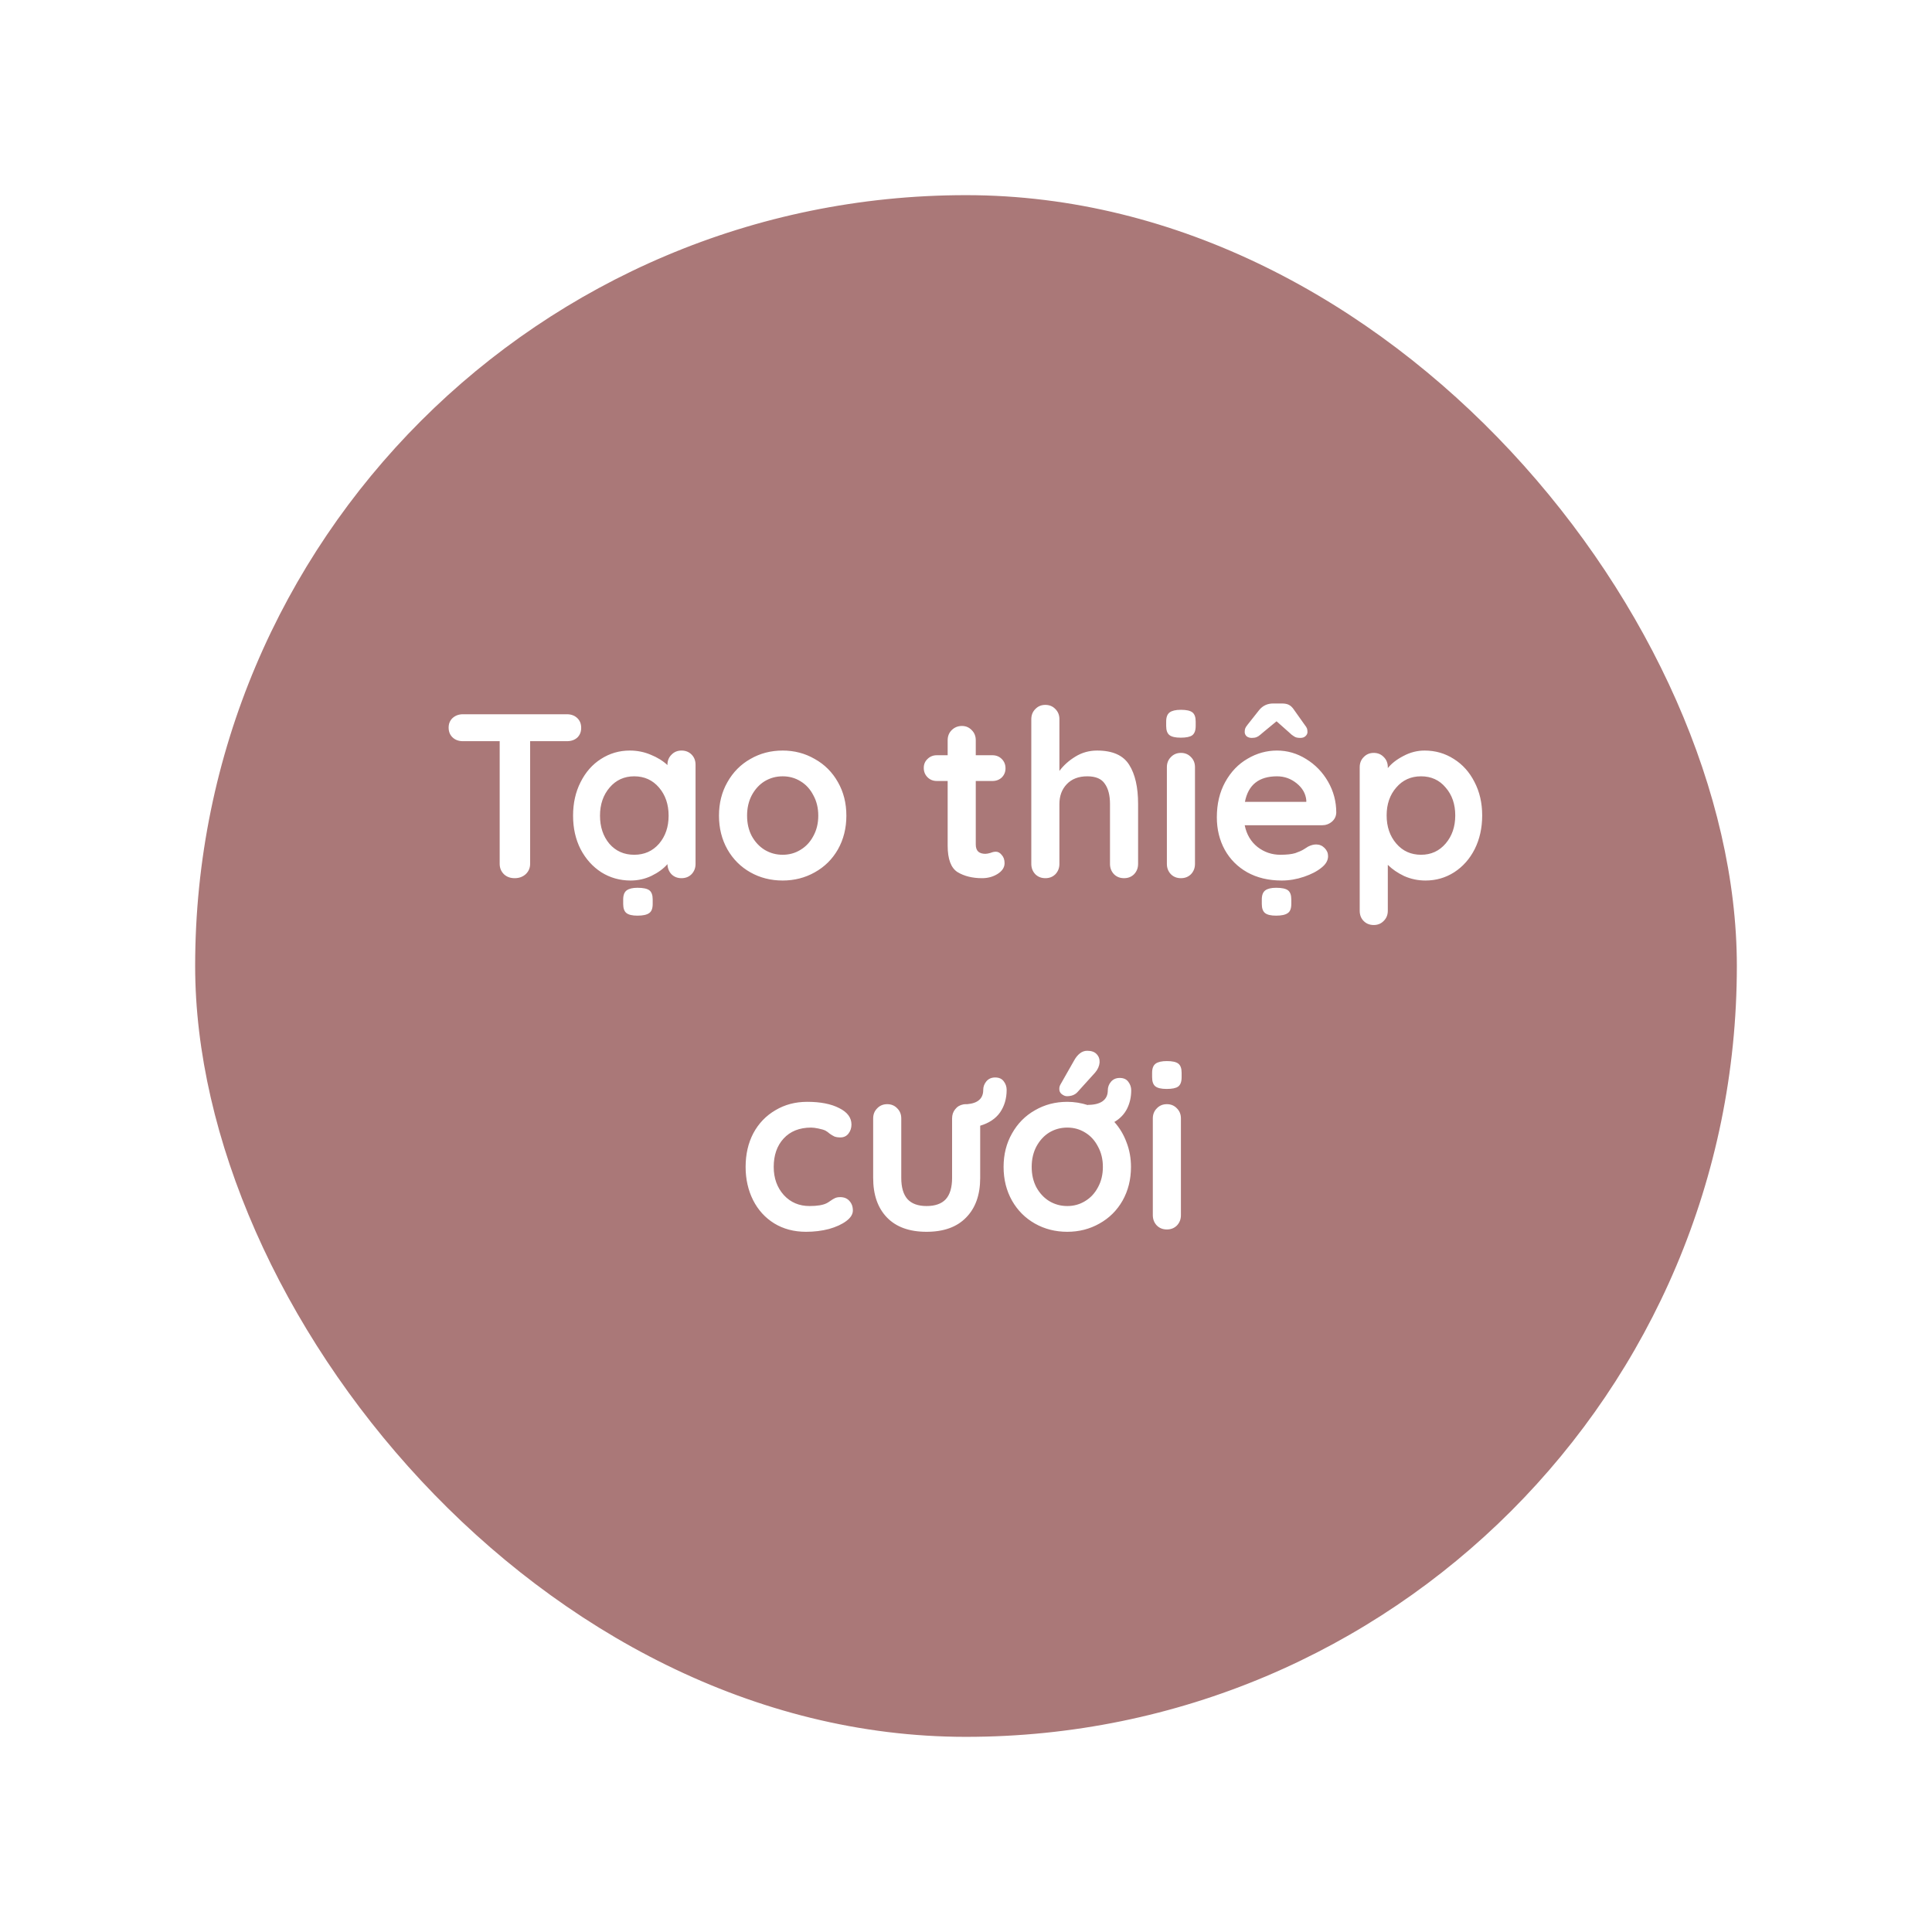 <svg width="198" height="198" viewBox="0 0 198 198" fill="none" xmlns="http://www.w3.org/2000/svg">
<g filter="url(#filter0_d_1254_4344)">
<rect x="19" y="10" width="160" height="160" rx="80" fill="#AA7878"/>
<path d="M58.098 64.2C58.53 64.2 58.882 64.328 59.154 64.584C59.426 64.84 59.562 65.176 59.562 65.592C59.562 66.008 59.426 66.344 59.154 66.6C58.882 66.84 58.53 66.96 58.098 66.96H54.33V79.536C54.33 79.952 54.178 80.304 53.874 80.592C53.57 80.864 53.194 81 52.746 81C52.298 81 51.93 80.864 51.642 80.592C51.354 80.304 51.21 79.952 51.21 79.536V66.96H47.442C47.01 66.96 46.658 66.832 46.386 66.576C46.114 66.32 45.978 65.984 45.978 65.568C45.978 65.168 46.114 64.84 46.386 64.584C46.674 64.328 47.026 64.2 47.442 64.2H58.098ZM69.843 67.92C70.259 67.92 70.603 68.056 70.875 68.328C71.147 68.6 71.283 68.952 71.283 69.384V79.536C71.283 79.952 71.147 80.304 70.875 80.592C70.603 80.864 70.259 81 69.843 81C69.427 81 69.083 80.864 68.811 80.592C68.555 80.32 68.419 79.976 68.403 79.56C68.003 80.024 67.459 80.424 66.771 80.76C66.099 81.08 65.387 81.24 64.635 81.24C63.531 81.24 62.531 80.96 61.635 80.4C60.739 79.824 60.027 79.032 59.499 78.024C58.987 77.016 58.731 75.872 58.731 74.592C58.731 73.312 58.987 72.168 59.499 71.16C60.011 70.136 60.707 69.344 61.587 68.784C62.483 68.208 63.467 67.92 64.539 67.92C65.307 67.92 66.027 68.064 66.699 68.352C67.371 68.624 67.939 68.976 68.403 69.408V69.384C68.403 68.968 68.539 68.624 68.811 68.352C69.083 68.064 69.427 67.92 69.843 67.92ZM64.995 78.6C66.035 78.6 66.883 78.224 67.539 77.472C68.195 76.704 68.523 75.744 68.523 74.592C68.523 73.44 68.195 72.48 67.539 71.712C66.883 70.944 66.035 70.56 64.995 70.56C63.971 70.56 63.131 70.944 62.475 71.712C61.819 72.48 61.491 73.44 61.491 74.592C61.491 75.744 61.811 76.704 62.451 77.472C63.107 78.224 63.955 78.6 64.995 78.6ZM65.331 84.84C64.803 84.84 64.427 84.752 64.203 84.576C63.979 84.4 63.867 84.088 63.867 83.64V83.184C63.867 82.736 63.987 82.424 64.227 82.248C64.467 82.072 64.835 81.984 65.331 81.984C65.923 81.984 66.331 82.072 66.555 82.248C66.779 82.424 66.891 82.736 66.891 83.184V83.64C66.891 84.104 66.771 84.416 66.531 84.576C66.291 84.752 65.891 84.84 65.331 84.84ZM86.74 74.592C86.74 75.872 86.452 77.024 85.876 78.048C85.3 79.056 84.508 79.84 83.5 80.4C82.508 80.96 81.412 81.24 80.212 81.24C78.996 81.24 77.892 80.96 76.9 80.4C75.908 79.84 75.124 79.056 74.548 78.048C73.972 77.024 73.684 75.872 73.684 74.592C73.684 73.312 73.972 72.168 74.548 71.16C75.124 70.136 75.908 69.344 76.9 68.784C77.892 68.208 78.996 67.92 80.212 67.92C81.412 67.92 82.508 68.208 83.5 68.784C84.508 69.344 85.3 70.136 85.876 71.16C86.452 72.168 86.74 73.312 86.74 74.592ZM83.86 74.592C83.86 73.808 83.692 73.112 83.356 72.504C83.036 71.88 82.596 71.4 82.036 71.064C81.492 70.728 80.884 70.56 80.212 70.56C79.54 70.56 78.924 70.728 78.364 71.064C77.82 71.4 77.38 71.88 77.044 72.504C76.724 73.112 76.564 73.808 76.564 74.592C76.564 75.376 76.724 76.072 77.044 76.68C77.38 77.288 77.82 77.76 78.364 78.096C78.924 78.432 79.54 78.6 80.212 78.6C80.884 78.6 81.492 78.432 82.036 78.096C82.596 77.76 83.036 77.288 83.356 76.68C83.692 76.072 83.86 75.376 83.86 74.592ZM102.065 78.288C102.289 78.288 102.489 78.4 102.665 78.624C102.857 78.832 102.953 79.112 102.953 79.464C102.953 79.896 102.713 80.264 102.233 80.568C101.769 80.856 101.241 81 100.648 81C99.656 81 98.817 80.792 98.129 80.376C97.457 79.944 97.121 79.04 97.121 77.664V71.04H96.016C95.632 71.04 95.312 70.912 95.056 70.656C94.8 70.4 94.672 70.08 94.672 69.696C94.672 69.328 94.8 69.024 95.056 68.784C95.312 68.528 95.632 68.4 96.016 68.4H97.121V66.864C97.121 66.448 97.257 66.104 97.528 65.832C97.817 65.544 98.168 65.4 98.585 65.4C98.984 65.4 99.32 65.544 99.593 65.832C99.865 66.104 100.001 66.448 100.001 66.864V68.4H101.705C102.089 68.4 102.409 68.528 102.665 68.784C102.921 69.04 103.049 69.36 103.049 69.744C103.049 70.112 102.921 70.424 102.665 70.68C102.409 70.92 102.089 71.04 101.705 71.04H100.001V77.544C100.001 77.88 100.089 78.128 100.265 78.288C100.441 78.432 100.681 78.504 100.985 78.504C101.113 78.504 101.289 78.472 101.513 78.408C101.705 78.328 101.889 78.288 102.065 78.288ZM112.437 67.92C114.021 67.92 115.117 68.408 115.725 69.384C116.333 70.344 116.637 71.68 116.637 73.392V79.536C116.637 79.952 116.501 80.304 116.229 80.592C115.957 80.864 115.613 81 115.197 81C114.781 81 114.437 80.864 114.165 80.592C113.893 80.304 113.757 79.952 113.757 79.536V73.392C113.757 72.512 113.581 71.824 113.229 71.328C112.893 70.816 112.293 70.56 111.429 70.56C110.533 70.56 109.829 70.832 109.317 71.376C108.821 71.904 108.573 72.576 108.573 73.392V79.536C108.573 79.952 108.437 80.304 108.165 80.592C107.893 80.864 107.549 81 107.133 81C106.717 81 106.373 80.864 106.101 80.592C105.829 80.304 105.693 79.952 105.693 79.536V64.704C105.693 64.288 105.829 63.944 106.101 63.672C106.373 63.384 106.717 63.24 107.133 63.24C107.549 63.24 107.893 63.384 108.165 63.672C108.437 63.944 108.573 64.288 108.573 64.704V70.008C109.005 69.432 109.549 68.944 110.205 68.544C110.877 68.128 111.621 67.92 112.437 67.92ZM122.467 79.536C122.467 79.952 122.331 80.304 122.059 80.592C121.787 80.864 121.443 81 121.027 81C120.611 81 120.267 80.864 119.995 80.592C119.723 80.304 119.587 79.952 119.587 79.536V69.624C119.587 69.208 119.723 68.864 119.995 68.592C120.267 68.304 120.611 68.16 121.027 68.16C121.443 68.16 121.787 68.304 122.059 68.592C122.331 68.864 122.467 69.208 122.467 69.624V79.536ZM121.003 66.6C120.459 66.6 120.075 66.512 119.851 66.336C119.627 66.16 119.515 65.848 119.515 65.4V64.944C119.515 64.496 119.635 64.184 119.875 64.008C120.115 63.832 120.499 63.744 121.027 63.744C121.587 63.744 121.979 63.832 122.203 64.008C122.427 64.184 122.539 64.496 122.539 64.944V65.4C122.539 65.864 122.419 66.184 122.179 66.36C121.955 66.52 121.563 66.6 121.003 66.6ZM136.947 74.28C136.931 74.664 136.779 74.976 136.491 75.216C136.203 75.456 135.867 75.576 135.483 75.576H127.563C127.755 76.52 128.195 77.264 128.883 77.808C129.571 78.336 130.347 78.6 131.211 78.6C131.867 78.6 132.379 78.544 132.747 78.432C133.115 78.304 133.403 78.176 133.611 78.048C133.835 77.904 133.987 77.808 134.067 77.76C134.355 77.616 134.627 77.544 134.883 77.544C135.219 77.544 135.507 77.664 135.747 77.904C135.987 78.144 136.107 78.424 136.107 78.744C136.107 79.176 135.883 79.568 135.435 79.92C134.987 80.288 134.387 80.6 133.635 80.856C132.883 81.112 132.123 81.24 131.355 81.24C130.011 81.24 128.835 80.96 127.827 80.4C126.835 79.84 126.067 79.072 125.523 78.096C124.979 77.104 124.707 75.992 124.707 74.76C124.707 73.384 124.995 72.176 125.571 71.136C126.147 70.096 126.907 69.304 127.851 68.76C128.795 68.2 129.803 67.92 130.875 67.92C131.931 67.92 132.923 68.208 133.851 68.784C134.795 69.36 135.547 70.136 136.107 71.112C136.667 72.088 136.947 73.144 136.947 74.28ZM130.875 70.56C129.019 70.56 127.923 71.432 127.587 73.176H133.875V73.008C133.811 72.336 133.483 71.76 132.891 71.28C132.299 70.8 131.627 70.56 130.875 70.56ZM130.779 84.84C130.251 84.84 129.875 84.752 129.651 84.576C129.427 84.4 129.315 84.088 129.315 83.64V83.184C129.315 82.736 129.435 82.424 129.675 82.248C129.915 82.072 130.283 81.984 130.779 81.984C131.371 81.984 131.779 82.072 132.003 82.248C132.227 82.424 132.339 82.736 132.339 83.184V83.64C132.339 84.104 132.219 84.416 131.979 84.576C131.739 84.752 131.339 84.84 130.779 84.84ZM133.707 65.28C133.835 65.44 133.915 65.568 133.947 65.664C133.979 65.76 133.995 65.88 133.995 66.024C133.995 66.184 133.923 66.328 133.779 66.456C133.651 66.568 133.483 66.624 133.275 66.624C133.035 66.624 132.851 66.592 132.723 66.528C132.611 66.464 132.491 66.384 132.363 66.288C132.251 66.176 132.163 66.096 132.099 66.048L130.827 64.92L129.459 66.048C129.395 66.096 129.291 66.184 129.147 66.312C129.019 66.424 128.891 66.504 128.763 66.552C128.635 66.6 128.475 66.624 128.283 66.624C128.075 66.624 127.899 66.568 127.755 66.456C127.627 66.328 127.563 66.184 127.563 66.024C127.563 65.88 127.579 65.76 127.611 65.664C127.643 65.568 127.723 65.44 127.851 65.28L129.027 63.792C129.395 63.328 129.883 63.096 130.491 63.096H131.355C131.675 63.096 131.923 63.144 132.099 63.24C132.291 63.336 132.475 63.52 132.651 63.792L133.707 65.28ZM145.997 67.92C147.101 67.92 148.101 68.208 148.997 68.784C149.893 69.344 150.597 70.128 151.109 71.136C151.637 72.144 151.901 73.288 151.901 74.568C151.901 75.848 151.645 77 151.133 78.024C150.621 79.032 149.917 79.824 149.021 80.4C148.141 80.96 147.165 81.24 146.093 81.24C145.325 81.24 144.597 81.088 143.909 80.784C143.237 80.464 142.677 80.08 142.229 79.632V84.336C142.229 84.752 142.093 85.096 141.821 85.368C141.549 85.656 141.205 85.8 140.789 85.8C140.373 85.8 140.029 85.664 139.757 85.392C139.485 85.12 139.349 84.768 139.349 84.336V69.624C139.349 69.208 139.485 68.864 139.757 68.592C140.029 68.304 140.373 68.16 140.789 68.16C141.205 68.16 141.549 68.304 141.821 68.592C142.093 68.864 142.229 69.208 142.229 69.624V69.72C142.613 69.24 143.149 68.824 143.837 68.472C144.525 68.104 145.245 67.92 145.997 67.92ZM145.637 78.6C146.661 78.6 147.501 78.216 148.157 77.448C148.813 76.68 149.141 75.72 149.141 74.568C149.141 73.416 148.813 72.464 148.157 71.712C147.517 70.944 146.677 70.56 145.637 70.56C144.597 70.56 143.749 70.944 143.093 71.712C142.437 72.464 142.109 73.416 142.109 74.568C142.109 75.72 142.437 76.68 143.093 77.448C143.749 78.216 144.597 78.6 145.637 78.6ZM82.726 103.92C84.086 103.92 85.182 104.136 86.014 104.568C86.846 104.984 87.262 105.544 87.262 106.248C87.262 106.6 87.158 106.912 86.95 107.184C86.742 107.44 86.47 107.568 86.134 107.568C85.878 107.568 85.67 107.536 85.51 107.472C85.35 107.392 85.19 107.296 85.03 107.184C84.886 107.056 84.742 106.952 84.598 106.872C84.438 106.792 84.198 106.72 83.878 106.656C83.574 106.592 83.326 106.56 83.134 106.56C81.934 106.56 80.99 106.936 80.302 107.688C79.63 108.424 79.294 109.392 79.294 110.592C79.294 111.744 79.638 112.704 80.326 113.472C81.014 114.224 81.894 114.6 82.966 114.6C83.75 114.6 84.334 114.504 84.718 114.312C84.814 114.264 84.942 114.184 85.102 114.072C85.278 113.944 85.438 113.848 85.582 113.784C85.726 113.72 85.902 113.688 86.11 113.688C86.51 113.688 86.822 113.816 87.046 114.072C87.286 114.328 87.406 114.656 87.406 115.056C87.406 115.44 87.182 115.8 86.734 116.136C86.286 116.472 85.694 116.744 84.958 116.952C84.222 117.144 83.438 117.24 82.606 117.24C81.374 117.24 80.286 116.952 79.342 116.376C78.414 115.8 77.694 115.008 77.182 114C76.67 112.976 76.414 111.84 76.414 110.592C76.414 109.296 76.678 108.144 77.206 107.136C77.75 106.128 78.502 105.344 79.462 104.784C80.422 104.208 81.51 103.92 82.726 103.92ZM103.166 102.696C103.166 103.576 102.942 104.344 102.494 105C102.046 105.64 101.366 106.096 100.454 106.368V111.72C100.454 113.448 99.974 114.8 99.014 115.776C98.07 116.752 96.718 117.24 94.958 117.24C93.198 117.24 91.846 116.752 90.902 115.776C89.958 114.8 89.486 113.448 89.486 111.72V105.624C89.486 105.208 89.622 104.864 89.894 104.592C90.166 104.304 90.51 104.16 90.926 104.16C91.342 104.16 91.686 104.304 91.958 104.592C92.23 104.864 92.366 105.208 92.366 105.624V111.72C92.366 112.696 92.582 113.424 93.014 113.904C93.446 114.368 94.094 114.6 94.958 114.6C95.838 114.6 96.494 114.368 96.926 113.904C97.358 113.424 97.574 112.696 97.574 111.72V105.624C97.574 105.256 97.678 104.944 97.886 104.688C98.094 104.416 98.374 104.248 98.726 104.184C98.79 104.168 98.886 104.16 99.014 104.16H99.134C100.222 104.064 100.766 103.576 100.766 102.696C100.766 102.376 100.87 102.088 101.078 101.832C101.302 101.56 101.606 101.424 101.99 101.424C102.39 101.424 102.686 101.56 102.878 101.832C103.07 102.088 103.166 102.376 103.166 102.696ZM115.932 102.744C115.932 103.432 115.788 104.064 115.5 104.64C115.212 105.2 114.78 105.648 114.204 105.984C114.748 106.592 115.164 107.288 115.452 108.072C115.756 108.856 115.908 109.696 115.908 110.592C115.908 111.872 115.62 113.024 115.044 114.048C114.468 115.056 113.676 115.84 112.668 116.4C111.676 116.96 110.58 117.24 109.38 117.24C108.164 117.24 107.06 116.96 106.068 116.4C105.076 115.84 104.292 115.056 103.716 114.048C103.14 113.024 102.852 111.872 102.852 110.592C102.852 109.312 103.14 108.168 103.716 107.16C104.292 106.136 105.076 105.344 106.068 104.784C107.06 104.208 108.164 103.92 109.38 103.92C110.084 103.92 110.788 104.032 111.492 104.256V104.232C112.132 104.232 112.628 104.112 112.98 103.872C113.348 103.616 113.532 103.24 113.532 102.744C113.532 102.424 113.636 102.136 113.844 101.88C114.068 101.608 114.372 101.472 114.756 101.472C115.156 101.472 115.452 101.608 115.644 101.88C115.836 102.136 115.932 102.424 115.932 102.744ZM109.38 114.6C110.052 114.6 110.66 114.432 111.204 114.096C111.764 113.76 112.204 113.288 112.524 112.68C112.86 112.072 113.028 111.376 113.028 110.592C113.028 109.808 112.86 109.112 112.524 108.504C112.204 107.88 111.764 107.4 111.204 107.064C110.66 106.728 110.052 106.56 109.38 106.56C108.708 106.56 108.092 106.728 107.532 107.064C106.988 107.4 106.548 107.88 106.212 108.504C105.892 109.112 105.732 109.808 105.732 110.592C105.732 111.376 105.892 112.072 106.212 112.68C106.548 113.288 106.988 113.76 107.532 114.096C108.092 114.432 108.708 114.6 109.38 114.6ZM109.332 103.344C109.172 103.344 108.996 103.272 108.804 103.128C108.628 102.984 108.548 102.792 108.564 102.552C108.564 102.408 108.612 102.256 108.708 102.096L110.1 99.648C110.26 99.36 110.452 99.128 110.676 98.952C110.9 98.776 111.148 98.688 111.42 98.688C111.852 98.688 112.172 98.8 112.38 99.024C112.604 99.248 112.708 99.536 112.692 99.888C112.66 100.256 112.508 100.6 112.236 100.92L110.412 102.936C110.156 103.208 109.796 103.344 109.332 103.344ZM121.026 115.536C121.026 115.952 120.89 116.304 120.618 116.592C120.346 116.864 120.002 117 119.586 117C119.17 117 118.826 116.864 118.554 116.592C118.282 116.304 118.146 115.952 118.146 115.536V105.624C118.146 105.208 118.282 104.864 118.554 104.592C118.826 104.304 119.17 104.16 119.586 104.16C120.002 104.16 120.346 104.304 120.618 104.592C120.89 104.864 121.026 105.208 121.026 105.624V115.536ZM119.562 102.6C119.018 102.6 118.634 102.512 118.41 102.336C118.186 102.16 118.074 101.848 118.074 101.4V100.944C118.074 100.496 118.194 100.184 118.434 100.008C118.674 99.832 119.058 99.744 119.586 99.744C120.146 99.744 120.538 99.832 120.762 100.008C120.986 100.184 121.098 100.496 121.098 100.944V101.4C121.098 101.864 120.978 102.184 120.738 102.36C120.514 102.52 120.122 102.6 119.562 102.6Z" fill="white"/>
<rect x="19" y="10" width="160" height="160" rx="80" stroke="white" stroke-width="2"/>
</g>
<defs>
<filter id="filter0_d_1254_4344" x="0" y="0" width="198" height="198" filterUnits="userSpaceOnUse" color-interpolation-filters="sRGB">
<feFlood flood-opacity="0" result="BackgroundImageFix"/>
<feColorMatrix in="SourceAlpha" type="matrix" values="0 0 0 0 0 0 0 0 0 0 0 0 0 0 0 0 0 0 127 0" result="hardAlpha"/>
<feOffset dy="9"/>
<feGaussianBlur stdDeviation="9"/>
<feColorMatrix type="matrix" values="0 0 0 0 0 0 0 0 0 0 0 0 0 0 0 0 0 0 0.2 0"/>
<feBlend mode="normal" in2="BackgroundImageFix" result="effect1_dropShadow_1254_4344"/>
<feBlend mode="normal" in="SourceGraphic" in2="effect1_dropShadow_1254_4344" result="shape"/>
</filter>
</defs>
</svg>
